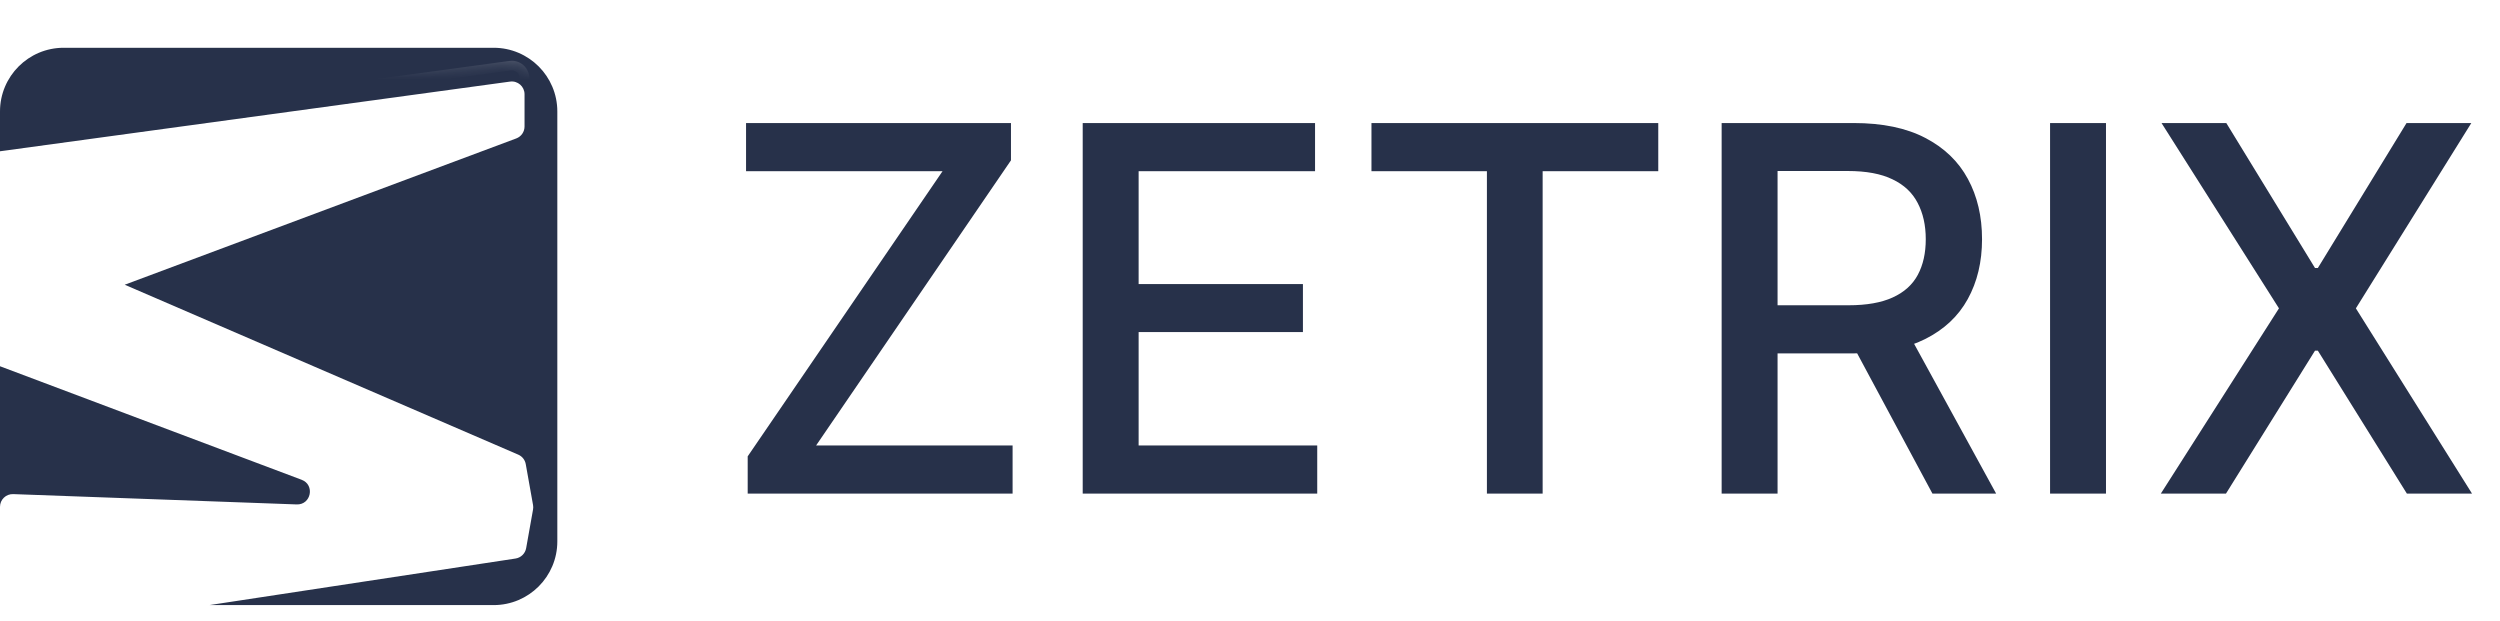 <svg width="157" height="39" viewBox="0 0 157 39" fill="none" xmlns="http://www.w3.org/2000/svg">
<path d="M46.955 31V28.659L59.193 10.75H46.852V7.727H63.489V10.068L51.25 27.977H63.591V31H46.955ZM67.994 31V7.727H82.585V10.75H71.506V17.841H81.824V20.852H71.506V27.977H82.722V31H67.994ZM86.128 10.75V7.727H104.139V10.75H96.878V31H93.378V10.75H86.128ZM108.119 31V7.727H116.415C118.218 7.727 119.714 8.038 120.903 8.659C122.1 9.28 122.994 10.14 123.585 11.239C124.176 12.329 124.472 13.591 124.472 15.023C124.472 16.447 124.172 17.701 123.574 18.784C122.983 19.86 122.089 20.697 120.892 21.296C119.703 21.894 118.206 22.193 116.403 22.193H110.119V19.171H116.085C117.222 19.171 118.146 19.008 118.858 18.682C119.578 18.356 120.104 17.883 120.438 17.261C120.771 16.64 120.938 15.894 120.938 15.023C120.938 14.144 120.767 13.383 120.426 12.739C120.093 12.095 119.566 11.602 118.847 11.261C118.134 10.913 117.199 10.739 116.04 10.739H111.631V31H108.119ZM119.608 20.5L125.358 31H121.358L115.722 20.5H119.608ZM132.256 7.727V31H128.744V7.727H132.256ZM139.812 7.727L145.381 16.829H145.562L151.131 7.727H155.199L147.949 19.364L155.244 31H151.153L145.562 22.023H145.381L139.79 31H135.699L143.119 19.364L135.744 7.727H139.812Z" fill="#27314A"/>
<mask id="path-2-inside-1_359_1071" fill="white">
<path fill-rule="evenodd" clip-rule="evenodd" d="M4 2C1.791 2 0 3.791 0 6V8.5L32.033 4.124C32.513 4.058 32.941 4.432 32.941 4.917V6.945C32.941 7.279 32.734 7.577 32.421 7.694L7.832 16.881L32.547 27.552C32.794 27.658 32.97 27.881 33.017 28.146L33.475 30.716C33.492 30.809 33.492 30.904 33.475 30.997L33.042 33.426C32.982 33.763 32.713 34.025 32.374 34.076L13.15 37H31C33.209 37 35 35.209 35 33V6C35 3.791 33.209 2 31 2H4ZM0 30.829C0 30.376 0.376 30.014 0.829 30.03L18.632 30.678C19.538 30.711 19.791 29.449 18.943 29.13L0 22V30.829Z"/>
</mask>
<g filter="url(#filter0_i_359_1071)">
<path fill-rule="evenodd" clip-rule="evenodd" d="M4 2C1.791 2 0 3.791 0 6V8.5L32.033 4.124C32.513 4.058 32.941 4.432 32.941 4.917V6.945C32.941 7.279 32.734 7.577 32.421 7.694L7.832 16.881L32.547 27.552C32.794 27.658 32.97 27.881 33.017 28.146L33.475 30.716C33.492 30.809 33.492 30.904 33.475 30.997L33.042 33.426C32.982 33.763 32.713 34.025 32.374 34.076L13.15 37H31C33.209 37 35 35.209 35 33V6C35 3.791 33.209 2 31 2H4ZM0 30.829C0 30.376 0.376 30.014 0.829 30.03L18.632 30.678C19.538 30.711 19.791 29.449 18.943 29.13L0 22V30.829Z" fill="#27314A"/>
</g>
<path d="M3.5 18.5L3.382 18.592L3.449 18.679L3.553 18.64L3.5 18.5ZM7.832 16.881L7.885 17.022L8.234 16.891L7.892 16.744L7.832 16.881ZM0.169 14.216L0.05 14.309H0.05L0.169 14.216ZM3.553 18.64L7.885 17.022L7.78 16.741L3.447 18.359L3.553 18.64ZM-0.059 13.638L7.773 17.019L7.892 16.744L0.059 13.362L-0.059 13.638ZM0.05 14.309L3.382 18.592L3.618 18.408L0.287 14.124L0.05 14.309ZM-0.15 13.725C-0.15 13.937 -0.08 14.142 0.05 14.309L0.287 14.124C0.198 14.01 0.15 13.87 0.15 13.725H-0.15ZM0 8.5H-0.3V8.844L0.041 8.797L0 8.5ZM32.033 4.124L32.074 4.421L32.033 4.124ZM32.421 7.694L32.316 7.413L32.421 7.694ZM7.832 16.881L7.727 16.6L7.029 16.861L7.713 17.157L7.832 16.881ZM32.547 27.552L32.666 27.276L32.547 27.552ZM33.017 28.146L33.313 28.093L33.017 28.146ZM33.475 30.716L33.18 30.768V30.768L33.475 30.716ZM33.475 30.997L33.77 31.049V31.049L33.475 30.997ZM33.042 33.426L33.337 33.478L33.042 33.426ZM32.374 34.076L32.42 34.373H32.42L32.374 34.076ZM13.15 37L13.105 36.703L13.15 37.3V37ZM0.829 30.03L0.818 30.33H0.818L0.829 30.03ZM18.632 30.678L18.621 30.978L18.632 30.678ZM18.943 29.13L19.048 28.849L18.943 29.13ZM0 22L0.106 21.719L-0.3 21.566V22H0ZM0.3 6C0.3 3.957 1.957 2.3 4 2.3V1.7C1.625 1.7 -0.3 3.625 -0.3 6H0.3ZM0.3 8.5V6H-0.3V8.5H0.3ZM0.041 8.797L32.074 4.421L31.992 3.827L-0.041 8.203L0.041 8.797ZM32.074 4.421C32.374 4.38 32.641 4.614 32.641 4.917H33.241C33.241 4.25 32.653 3.736 31.992 3.827L32.074 4.421ZM32.641 4.917V6.945H33.241V4.917H32.641ZM32.641 6.945C32.641 7.153 32.512 7.34 32.316 7.413L32.526 7.975C32.956 7.815 33.241 7.404 33.241 6.945H32.641ZM32.316 7.413L7.727 16.6L7.937 17.162L32.526 7.975L32.316 7.413ZM7.713 17.157L32.428 27.827L32.666 27.276L7.951 16.606L7.713 17.157ZM32.428 27.827C32.582 27.894 32.693 28.033 32.722 28.198L33.313 28.093C33.248 27.73 33.005 27.423 32.666 27.276L32.428 27.827ZM32.722 28.198L33.18 30.768L33.77 30.663L33.313 28.093L32.722 28.198ZM33.18 30.768C33.19 30.826 33.19 30.886 33.18 30.944L33.77 31.049C33.793 30.922 33.793 30.791 33.77 30.663L33.18 30.768ZM33.18 30.944L32.746 33.373L33.337 33.478L33.77 31.049L33.18 30.944ZM32.746 33.373C32.709 33.584 32.541 33.748 32.329 33.78L32.42 34.373C32.885 34.302 33.254 33.942 33.337 33.478L32.746 33.373ZM32.329 33.78L13.105 36.703L13.195 37.297L32.42 34.373L32.329 33.78ZM31 36.7H13.15V37.3H31V36.7ZM34.7 33C34.7 35.044 33.044 36.7 31 36.7V37.3C33.375 37.3 35.3 35.375 35.3 33H34.7ZM34.7 6V33H35.3V6H34.7ZM31 2.3C33.044 2.3 34.7 3.957 34.7 6H35.3C35.3 3.625 33.375 1.7 31 1.7V2.3ZM4 2.3H31V1.7H4V2.3ZM0.3 30.829C0.3 30.546 0.535 30.32 0.818 30.33L0.84 29.73C0.217 29.708 -0.3 30.206 -0.3 30.829H0.3ZM0.818 30.33L18.621 30.978L18.643 30.378L0.84 29.73L0.818 30.33ZM18.621 30.978C19.867 31.023 20.215 29.288 19.048 28.849L18.837 29.41C19.367 29.61 19.209 30.399 18.643 30.378L18.621 30.978ZM19.048 28.849L0.106 21.719L-0.106 22.281L18.837 29.41L19.048 28.849ZM0.3 30.829V22H-0.3V30.829H0.3Z" fill="url(#paint0_linear_359_1071)" style="mix-blend-mode:overlay" mask="url(#path-2-inside-1_359_1071)"/>
<defs>
<filter id="filter0_i_359_1071" x="0" y="2" width="35" height="36" filterUnits="userSpaceOnUse" color-interpolation-filters="sRGB">
<feFlood flood-opacity="0" result="BackgroundImageFix"/>
<feBlend mode="normal" in="SourceGraphic" in2="BackgroundImageFix" result="shape"/>
<feColorMatrix in="SourceAlpha" type="matrix" values="0 0 0 0 0 0 0 0 0 0 0 0 0 0 0 0 0 0 127 0" result="hardAlpha"/>
<feOffset dy="1"/>
<feGaussianBlur stdDeviation="1"/>
<feComposite in2="hardAlpha" operator="arithmetic" k2="-1" k3="1"/>
<feColorMatrix type="matrix" values="0 0 0 0 1 0 0 0 0 1 0 0 0 0 1 0 0 0 0.32 0"/>
<feBlend mode="overlay" in2="shape" result="effect1_innerShadow_359_1071"/>
</filter>
<linearGradient id="paint0_linear_359_1071" x1="17.5" y1="2" x2="17.5" y2="5" gradientUnits="userSpaceOnUse">
<stop stop-color="white" stop-opacity="0.48"/>
<stop offset="1" stop-color="white" stop-opacity="0"/>
</linearGradient>
</defs>
</svg>
